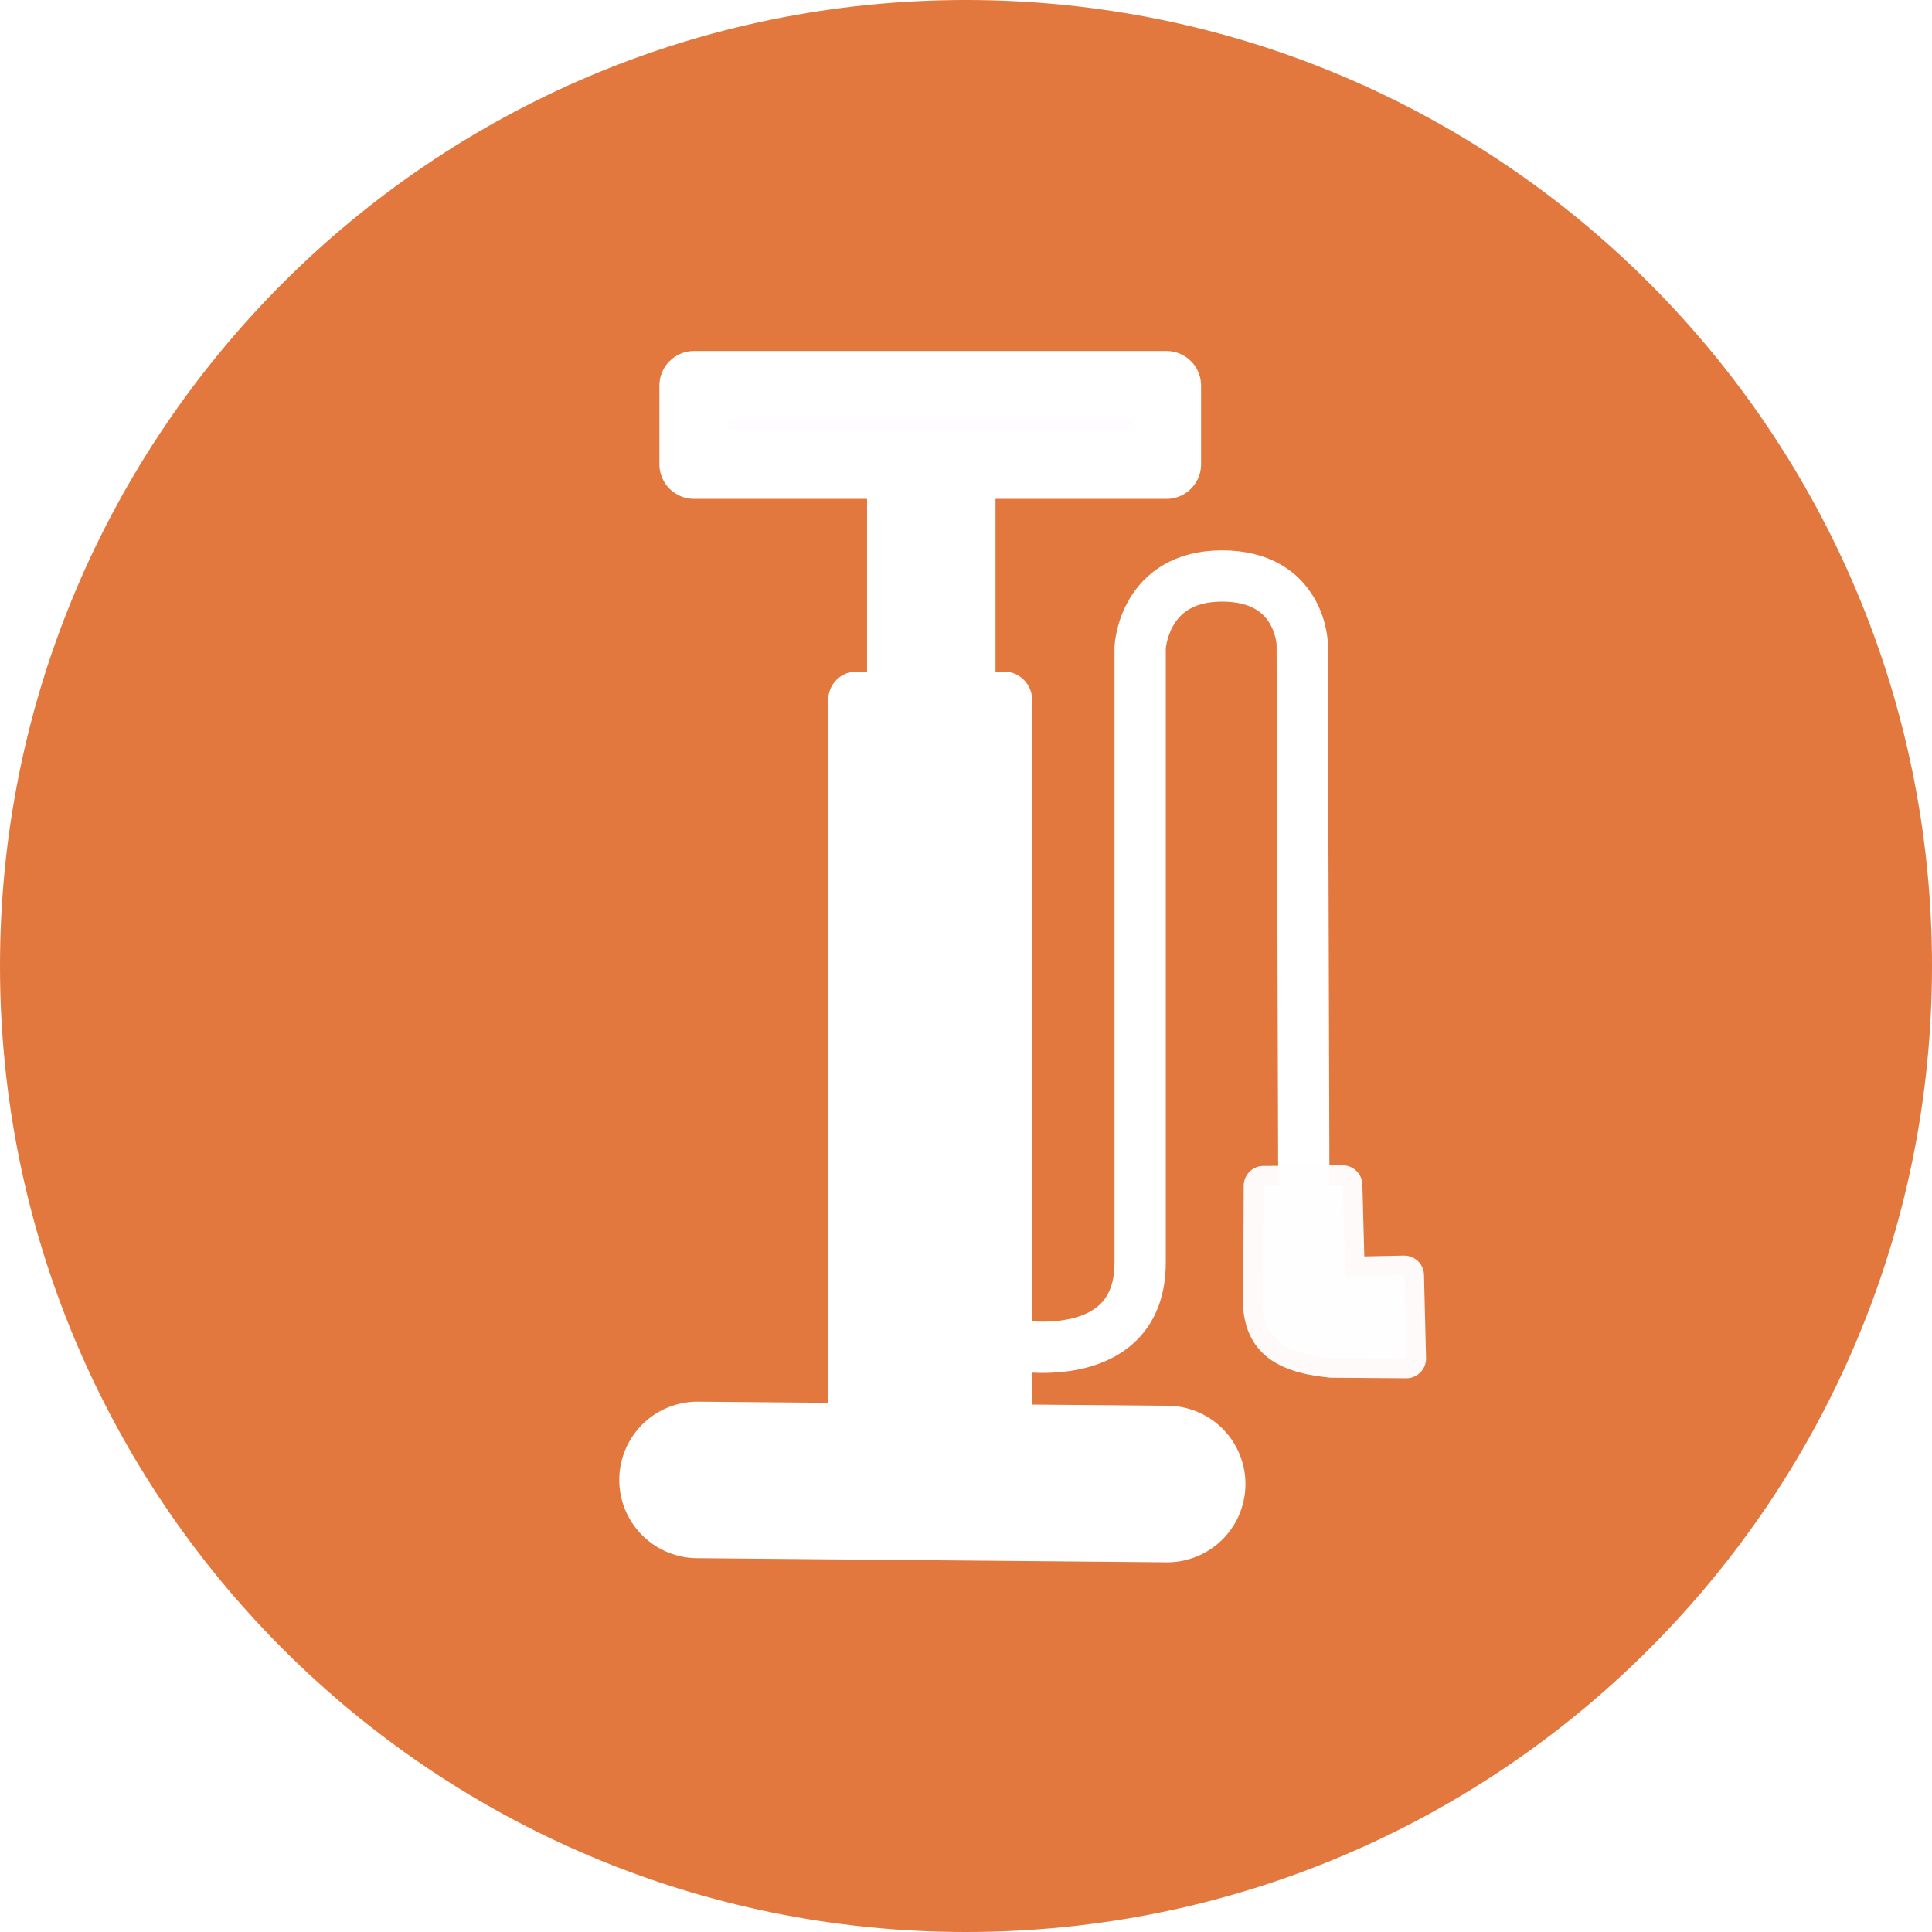 <?xml version="1.0" encoding="UTF-8" standalone="yes"?>
<svg xmlns="http://www.w3.org/2000/svg" width="375px" height="375px" viewBox="0 0 375 375" version="1.1">
  <rect width="375px" height="375px" style="fill:#ffffff;"/>
  <g id="surface1">
    <path style=" stroke:none;fill-rule:nonzero;fill:rgb(88.627%,47.059%,23.922%);fill-opacity:1;" d="M 375 187.5 C 375 291.055 291.055 375 187.5 375 C 83.945 375 0 291.055 0 187.5 C 0 83.945 83.945 0 187.5 0 C 291.055 0 375 83.945 375 187.5 Z M 375 187.5 "/>
    <path style="fill-rule:nonzero;fill:rgb(100%,98.824%,100%);fill-opacity:1;stroke-width:3.509;stroke-linecap:round;stroke-linejoin:round;stroke:rgb(100%,100%,100%);stroke-opacity:1;stroke-miterlimit:4;" d="M 47.663 21.642 L 71.627 21.642 L 71.627 25.632 L 47.663 25.632 Z M 47.663 21.642 " transform="matrix(3.827,0,0,3.827,-47.702,-7.977)"/>
    <path style=" stroke:none;fill-rule:nonzero;fill:rgb(100%,100%,100%);fill-opacity:1;" d="M 168.297 96.379 L 193.23 96.379 L 193.23 130.758 L 168.297 130.758 Z M 168.297 96.379 "/>
    <path style="fill:none;stroke-width:7.939;stroke-linecap:round;stroke-linejoin:miter;stroke:rgb(100%,100%,100%);stroke-opacity:1;stroke-miterlimit:4;" d="M 47.842 77.143 L 71.663 77.352 " transform="matrix(3.827,0,0,3.827,-47.702,-7.977)"/>
    <path style="fill-rule:nonzero;fill:rgb(100%,100%,100%);fill-opacity:1;stroke-width:2.872;stroke-linecap:round;stroke-linejoin:round;stroke:rgb(100%,100%,100%);stroke-opacity:1;stroke-miterlimit:4;" d="M 55.907 37.58 L 63.375 37.58 L 63.375 73.625 L 55.907 73.625 Z M 55.907 37.58 " transform="matrix(3.827,0,0,3.827,-47.702,-7.977)"/>
    <path style="fill:none;stroke-width:2.6;stroke-linecap:butt;stroke-linejoin:miter;stroke:rgb(100%,100%,100%);stroke-opacity:1;stroke-miterlimit:4;" d="M 64.041 70.321 C 64.041 70.321 70.291 71.426 70.291 66.122 C 70.291 60.818 70.291 34.921 70.291 34.921 C 70.291 34.921 70.468 31.297 74.445 31.297 C 78.422 31.297 78.511 34.744 78.511 34.744 L 78.6 64.62 " transform="matrix(3.827,0,0,3.827,-47.702,-7.977)"/>
    <path style="fill-rule:nonzero;fill:rgb(100%,99.608%,100%);fill-opacity:1;stroke-width:2;stroke-linecap:butt;stroke-linejoin:round;stroke:rgb(100%,99.608%,100%);stroke-opacity:0.97;stroke-miterlimit:4;" d="M 76.544 62.219 L 80.563 62.187 L 80.687 66.828 L 83.688 66.766 L 83.792 70.988 L 80.009 70.961 C 77.278 70.691 76.331 69.754 76.521 67.392 Z M 76.544 62.219 " transform="matrix(3.827,0,0,3.827,-47.702,-7.977)"/>
  </g>
</svg>